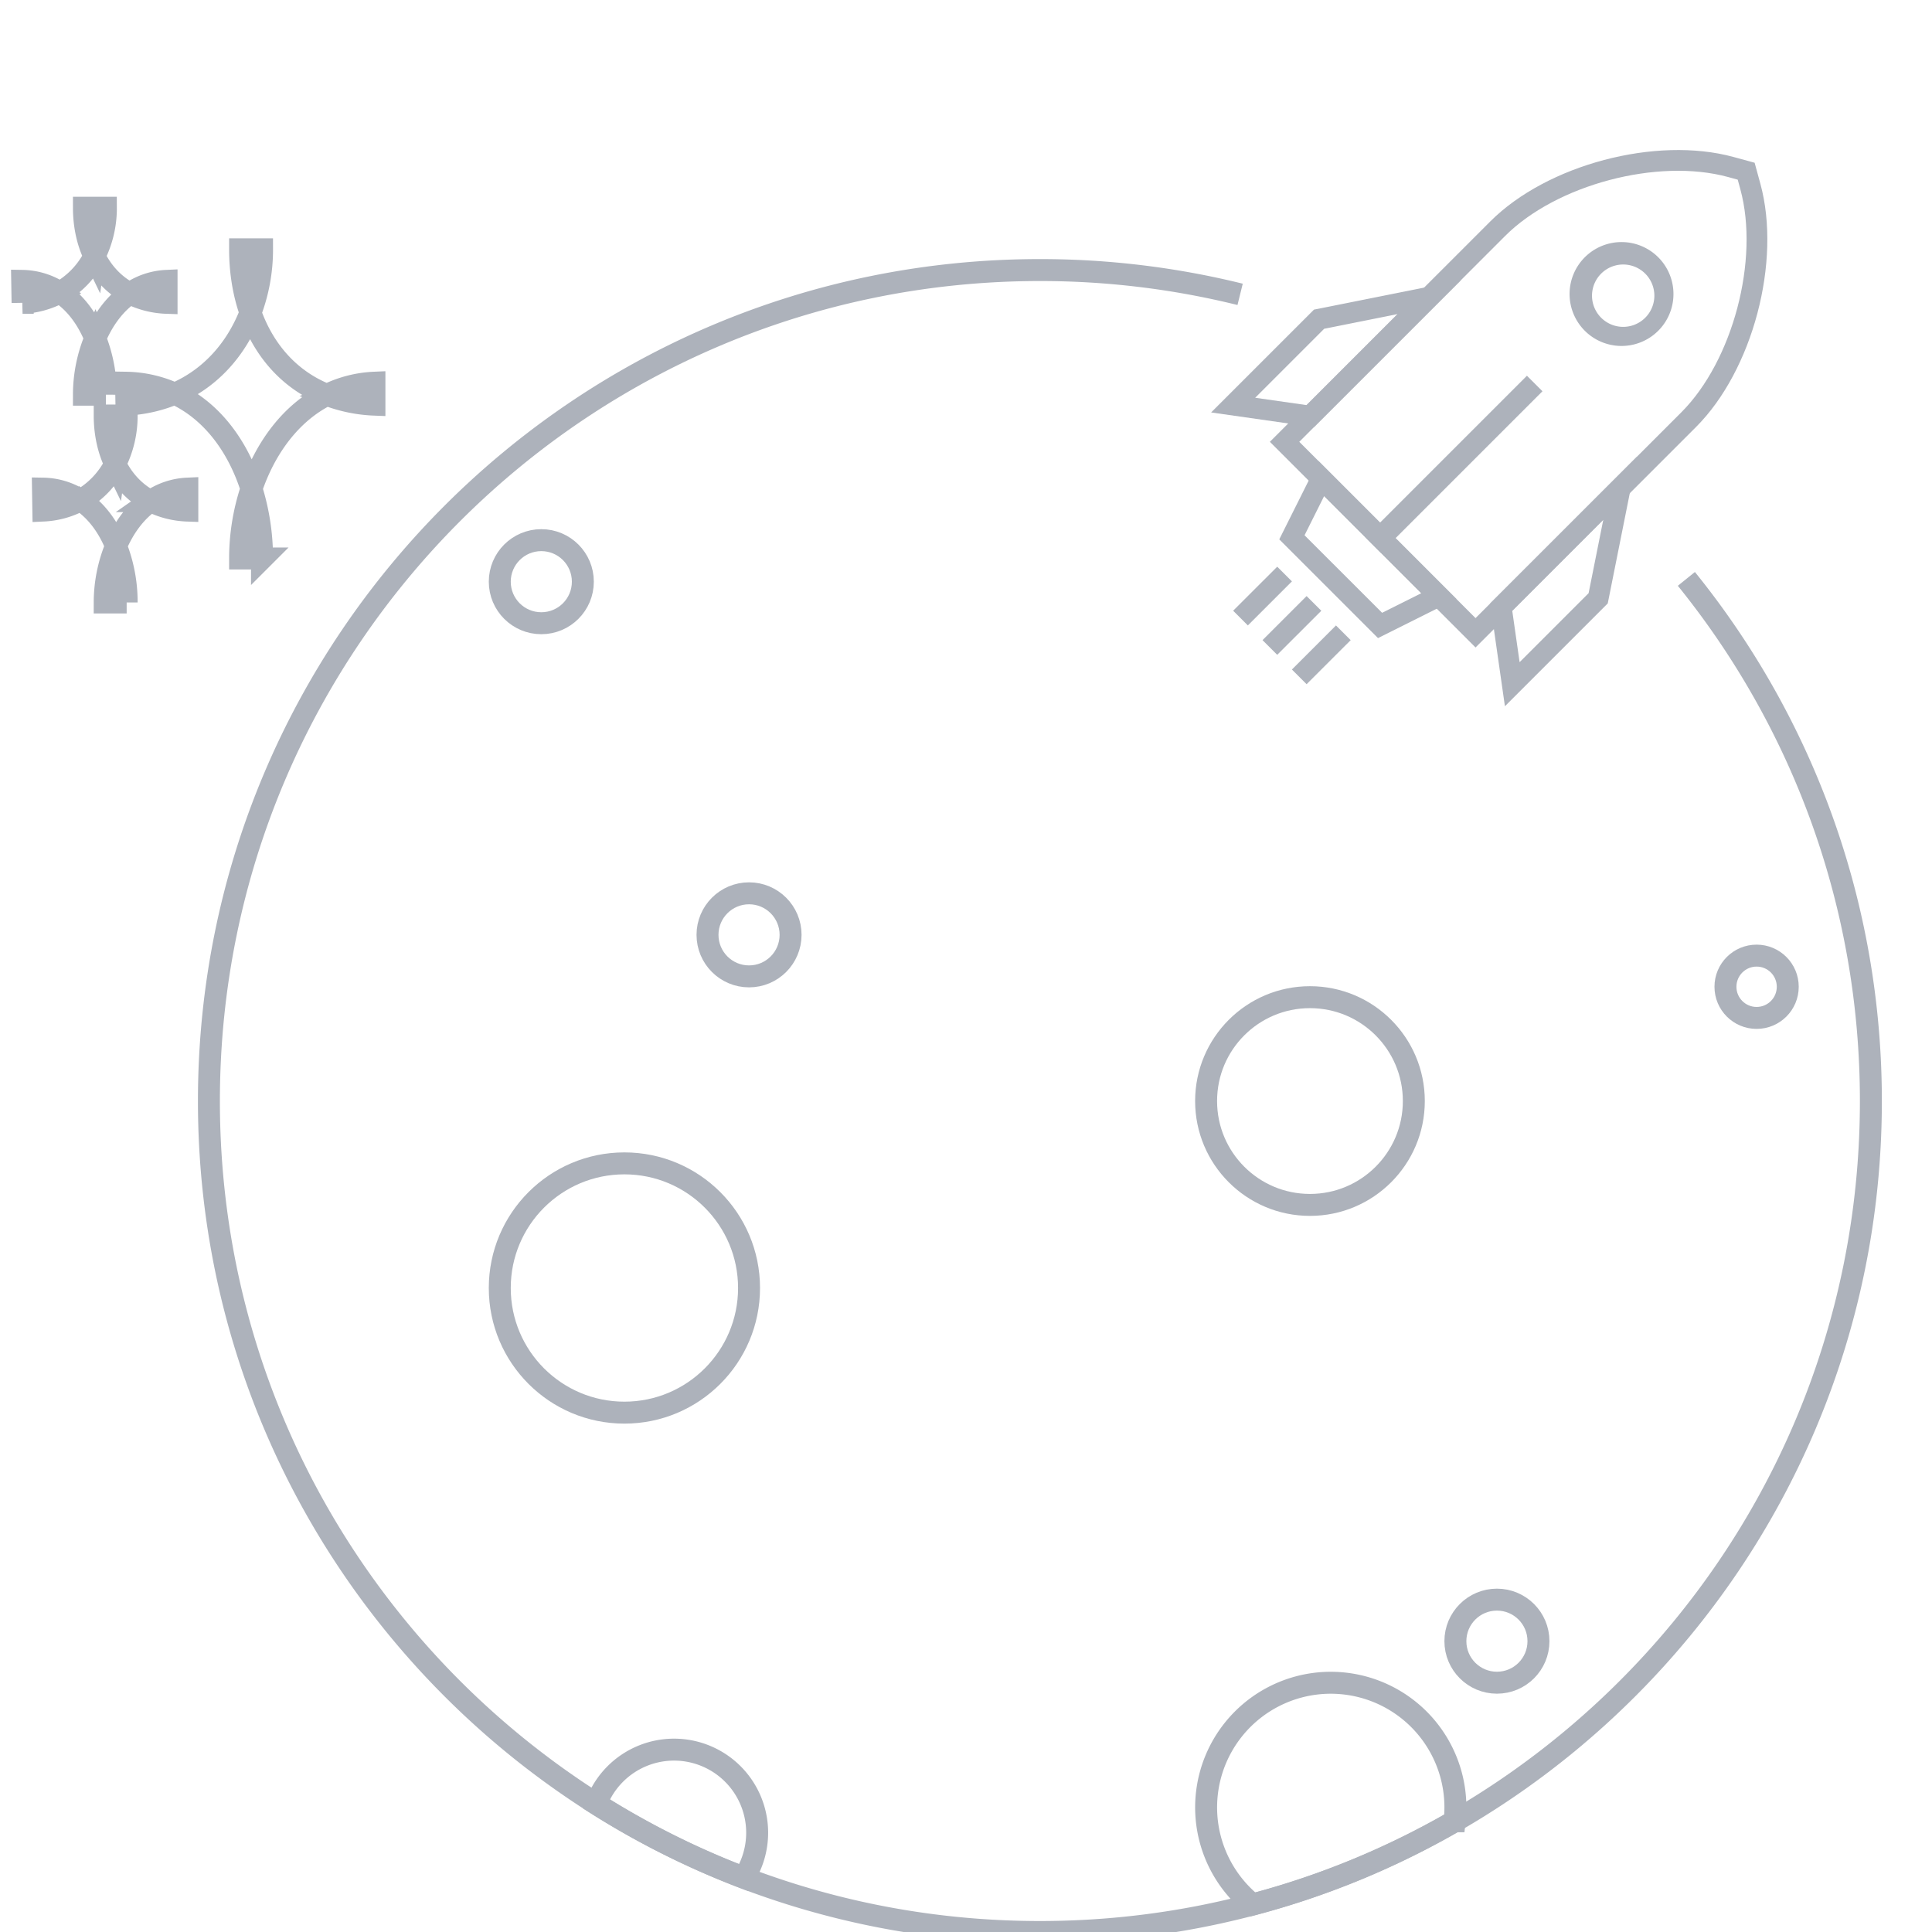 <svg xmlns="http://www.w3.org/2000/svg" width="88" height="88" viewBox="0 0 88 88">
    <g fill="none" fill-rule="evenodd">
        <path fill="none" d="M0 0h88v88H0z"/>
        <path stroke="#ADB2BB" d="M56.486 13.407a37.935 37.935 0 0 0-9.12-1.106c-20.904 0-37.85 16.946-37.85 37.85C9.516 71.054 26.462 88 47.366 88c20.903 0 37.85-16.946 37.85-37.85 0-9.009-3.149-17.283-8.404-23.782"/>
        <path stroke="#ADB2BB" d="M66.255 82.957a37.619 37.619 0 0 1-9.199 3.791 5.677 5.677 0 1 1 9.2-3.791zM33.884 85.529a37.712 37.712 0 0 1-6.729-3.37 3.785 3.785 0 1 1 6.729 3.37z"/>
        <circle cx="28.441" cy="58.667" r="5.677" stroke="#ADB2BB"/>
        <circle cx="59.667" cy="50.151" r="4.731" stroke="#ADB2BB"/>
        <circle cx="68.183" cy="74.753" r="1.892" stroke="#ADB2BB"/>
        <circle cx="80.011" cy="44.946" r="1.419" stroke="#ADB2BB"/>
        <circle cx="24.656" cy="26.495" r="1.892" stroke="#ADB2BB"/>
        <circle cx="34.118" cy="42.581" r="1.892" stroke="#ADB2BB"/>
        <path stroke="#ADB2BB" d="M14.893 17.986a6.745 6.745 0 0 0 2.162.445v-1a5.4 5.4 0 0 0-2.162.555zm-3.44 4.277c-.34 1.012-.517 2.099-.517 3.175h1a10.54 10.54 0 0 0-.482-3.175zm-3.495-4.331a5.55 5.55 0 0 0-2.216-.5l.017.998a6.527 6.527 0 0 0 2.199-.498zm3.45-3.69a8.06 8.06 0 0 0 .528-2.887h-1c0 1.018.158 1.998.472 2.887zm0 0c.6 1.7 1.77 3.07 3.485 3.744-1.636.81-2.813 2.416-3.44 4.277-.61-1.923-1.794-3.548-3.495-4.331 1.652-.702 2.824-2.063 3.45-3.69zM6.86 22.826a4.01 4.01 0 0 0 1.673.43v-1a3.17 3.17 0 0 0-1.674.57zm-1.575 2.047a6.695 6.695 0 0 0-.516 2.568h1a6.93 6.93 0 0 0-.484-2.568zm-1.615-2.09a3.216 3.216 0 0 0-1.712-.527l.016.999a3.936 3.936 0 0 0 1.696-.473zm1.576-1.65a4.83 4.83 0 0 0 .523-2.208h-1c0 .795.16 1.554.477 2.209zm0 0c.35.723.889 1.318 1.613 1.693-.688.475-1.22 1.206-1.574 2.047-.353-.873-.896-1.62-1.615-2.09a3.9 3.9 0 0 0 1.576-1.65zM5.913 13.364a4.01 4.01 0 0 0 1.674.429v-1a3.17 3.17 0 0 0-1.674.57zM4.338 15.41a6.695 6.695 0 0 0-.515 2.568h1a6.93 6.93 0 0 0-.485-2.568zm-1.614-2.09a3.216 3.216 0 0 0-1.713-.527l.017 1a3.936 3.936 0 0 0 1.696-.473zM4.3 11.67a4.83 4.83 0 0 0 .523-2.209h-1c0 .795.16 1.555.477 2.21zm0 0c.35.723.889 1.317 1.613 1.693-.688.474-1.22 1.206-1.575 2.046-.353-.872-.895-1.62-1.614-2.09A3.9 3.9 0 0 0 4.3 11.67z"/>
        <g fill="#ADB2BB">
            <path fill-rule="nonzero" d="M59.18 20.124l8.029 8.03 9.373-9.374c2.344-2.343 3.563-6.95 2.689-10.157l-.12-.44-.44-.12c-3.205-.875-7.816.346-10.158 2.688l-9.373 9.373zm8.704-10.042C70.467 7.5 75.428 6.186 78.959 7.15l.962.263.263.962c.963 3.533-.349 8.491-2.933 11.075L67.209 29.492l-9.368-9.368 10.043-10.042z"/>
            <path d="M69.55 17.114l.707.707-7.36 7.36-.707-.707z"/>
            <path fill-rule="nonzero" d="M72.227 15.106a2.366 2.366 0 1 1 3.345-3.345 2.366 2.366 0 0 1-3.345 3.345zm.669-.669a1.42 1.42 0 1 0 2.007-2.007 1.42 1.42 0 0 0-2.007 2.007zM59.42 24.38l3.533 3.532 1.784-.892-4.424-4.424-.892 1.784zm6.915 2.9l-3.569 1.784-4.497-4.497 1.785-3.569 6.28 6.281z"/>
            <path d="M58.176 25.812l.67.669-2.008 2.007-.67-.67 2.008-2.006zm1.338 1.338l.67.669-2.008 2.007-.67-.669 2.008-2.007zm1.338 1.338l.67.67-2.008 2.006-.669-.669 2.007-2.007z"/>
            <path fill-rule="nonzero" d="M68.881 27.819l.335 2.342 3.143-3.143.669-3.346-4.147 4.147zm5.688-7.026l-1.338 6.691-4.684 4.684-.67-4.684 6.692-6.69zM60.315 14.974l-3.143 3.143 2.342.335 4.147-4.147-3.346.67zm6.225-2.21l-6.691 6.691-4.684-.669 4.684-4.683 6.69-1.339z"/>
        </g>
    </g>
</svg>
